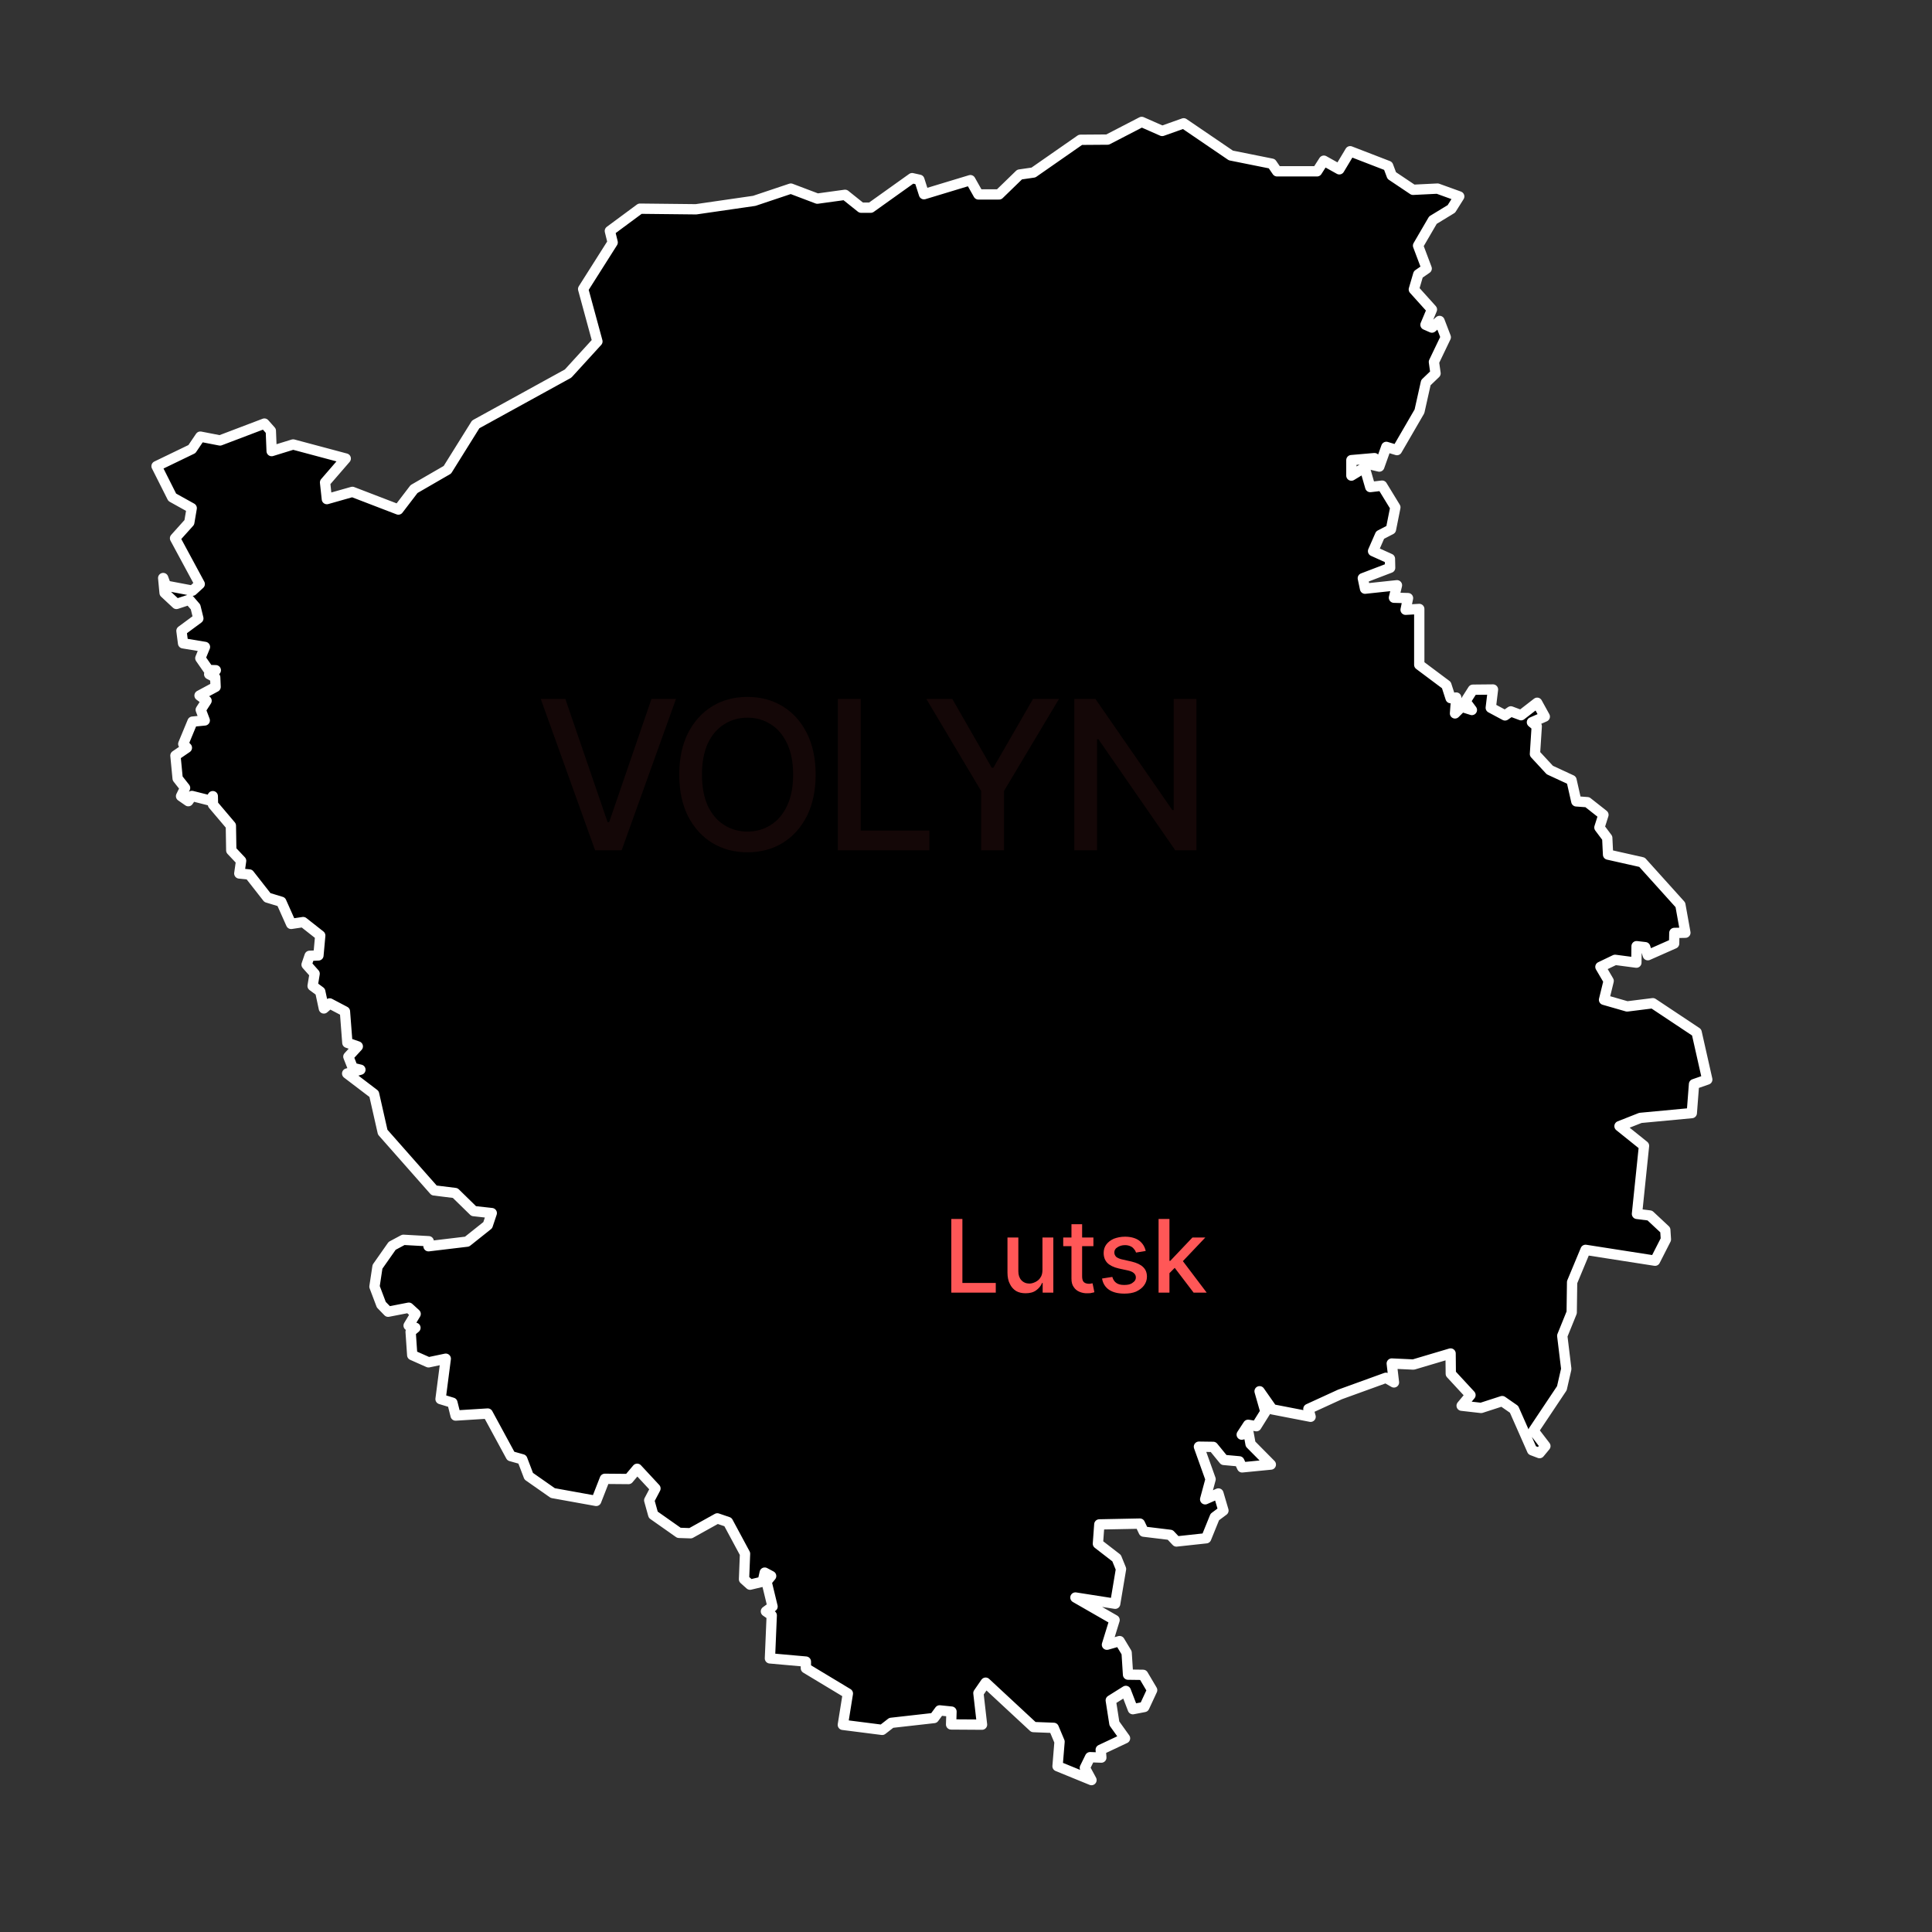 <svg xmlns="http://www.w3.org/2000/svg" xmlns:xlink="http://www.w3.org/1999/xlink" width="50" zoomAndPan="magnify" viewBox="0 0 37.5 37.5" height="50" preserveAspectRatio="xMidYMid meet" version="1.0"><rect x="0" y="0" width="37.5" height="37.5" fill="#333333" stroke="none"/><defs><filter x="0%" y="0%" width="100%" height="100%" id="54d598d259"><feColorMatrix values="0 0 0 0 1 0 0 0 0 1 0 0 0 0 1 0 0 0 1 0" color-interpolation-filters="sRGB"/></filter><clipPath id="d3d8d76c00"><path d="M 3 2.219 L 33.277 2.219 L 33.277 34.781 L 3 34.781 Z M 3 2.219 " clip-rule="nonzero"/></clipPath><clipPath id="9a2d4c9e0d"><path d="M 2.934 2.219 L 33.277 2.219 L 33.277 34.781 L 2.934 34.781 Z M 2.934 2.219 " clip-rule="nonzero"/></clipPath><mask id="16078517e3"><g filter="url(#54d598d259)"><rect x="-3.75" width="45" fill="#000000" y="-3.75" height="45" fill-opacity="0.08"/></g></mask><clipPath id="75f673c8a7"><path d="M 0.422 0.262 L 13.449 0.262 L 13.449 3.816 L 0.422 3.816 Z M 0.422 0.262 " clip-rule="nonzero"/></clipPath><clipPath id="95ef5cba99"><rect x="0" width="14" y="0" height="4"/></clipPath></defs><g clip-path="url(#d3d8d76c00)"><path fill="#000000" d="M 22.598 2.543 L 23.016 2.395 L 23.934 3.02 L 24.73 3.18 L 24.832 3.328 L 25.609 3.328 L 25.742 3.121 L 26.043 3.289 L 26.254 2.938 L 26.992 3.223 L 27.062 3.41 L 27.477 3.688 L 27.953 3.664 L 28.375 3.816 L 28.223 4.059 L 27.863 4.277 L 27.574 4.773 L 27.742 5.219 L 27.578 5.332 L 27.492 5.625 L 27.844 6.016 L 27.719 6.312 L 27.844 6.367 L 27.992 6.238 L 28.113 6.555 L 27.883 7.035 L 27.914 7.258 L 27.727 7.438 L 27.602 7.996 L 27.164 8.75 L 26.957 8.688 L 26.82 9.07 L 26.688 9.039 L 26.727 8.906 L 26.277 8.945 L 26.277 9.246 L 26.535 9.09 L 26.645 9.469 L 26.875 9.441 L 27.133 9.863 L 27.047 10.293 L 26.836 10.402 L 26.699 10.715 L 27.027 10.863 L 27.031 11.039 L 26.5 11.242 L 26.543 11.445 L 27.164 11.379 L 27.105 11.621 L 27.379 11.629 L 27.332 11.855 L 27.598 11.84 L 27.598 12.926 L 28.125 13.32 L 28.207 13.574 L 28.316 13.562 L 28.293 13.871 L 28.422 13.742 L 28.621 13.805 L 28.496 13.637 L 28.641 13.41 L 29.031 13.406 L 28.988 13.762 L 29.266 13.91 L 29.379 13.832 L 29.578 13.906 L 29.891 13.664 L 30.039 13.934 L 29.789 14.043 L 29.883 14.121 L 29.848 14.66 L 30.137 14.973 L 30.559 15.168 L 30.652 15.582 L 30.867 15.598 L 31.18 15.844 L 31.102 16.09 L 31.254 16.293 L 31.27 16.617 L 31.93 16.766 L 32.676 17.594 L 32.773 18.137 L 32.559 18.141 L 32.555 18.348 L 32.043 18.574 L 31.992 18.418 L 31.824 18.398 L 31.82 18.719 L 31.406 18.664 L 31.121 18.801 L 31.281 19.074 L 31.191 19.441 L 31.641 19.57 L 32.141 19.508 L 32.992 20.074 L 33.199 20.992 L 32.941 21.082 L 32.898 21.645 L 31.898 21.738 L 31.492 21.898 L 31.969 22.281 L 31.832 23.605 L 32.082 23.637 L 32.383 23.918 L 32.395 24.102 L 32.184 24.516 L 30.832 24.305 L 30.57 24.934 L 30.562 25.523 L 30.379 25.977 L 30.457 26.621 L 30.371 26.996 L 29.82 27.82 L 30.051 28.121 L 29.938 28.258 L 29.793 28.203 L 29.441 27.406 L 29.211 27.246 L 28.801 27.379 L 28.422 27.336 L 28.594 27.129 L 28.211 26.715 L 28.207 26.32 L 27.484 26.535 L 27.062 26.516 L 27.105 26.883 L 26.949 26.793 L 26.055 27.117 L 25.441 27.398 L 25.484 27.551 L 24.738 27.406 L 24.492 27.055 L 24.605 27.453 L 24.43 27.734 L 24.27 27.707 L 24.145 27.898 L 24.277 27.867 L 24.316 28.082 L 24.711 28.48 L 24.152 28.535 L 24.098 28.418 L 23.797 28.391 L 23.59 28.137 L 23.312 28.133 L 23.539 28.766 L 23.434 29.156 L 23.691 29.043 L 23.789 29.375 L 23.621 29.5 L 23.453 29.914 L 22.875 29.977 L 22.754 29.848 L 22.238 29.785 L 22.164 29.629 L 21.375 29.645 L 21.348 30.02 L 21.711 30.301 L 21.797 30.512 L 21.684 31.188 L 20.91 31.066 L 21.672 31.504 L 21.523 31.984 L 21.77 31.914 L 21.906 32.141 L 21.934 32.566 L 22.227 32.57 L 22.402 32.867 L 22.25 33.195 L 22.027 33.238 L 21.891 32.883 L 21.598 33.066 L 21.668 33.516 L 21.875 33.805 L 21.402 34.027 L 21.414 34.18 L 21.195 34.172 L 21.094 34.379 L 21.223 34.617 L 20.562 34.348 L 20.602 33.871 L 20.488 33.602 L 20.094 33.586 L 19.164 32.723 L 19.023 32.926 L 19.094 33.539 L 18.492 33.535 L 18.5 33.285 L 18.27 33.262 L 18.16 33.41 L 17.328 33.504 L 17.152 33.641 L 16.387 33.543 L 16.484 32.934 L 15.668 32.441 L 15.668 32.312 L 14.969 32.25 L 15.004 31.414 L 14.891 31.336 L 15.02 31.242 L 14.902 30.758 L 14.992 30.648 L 14.867 30.582 L 14.828 30.758 L 14.582 30.816 L 14.465 30.711 L 14.484 30.215 L 14.152 29.598 L 13.945 29.527 L 13.426 29.816 L 13.199 29.809 L 12.699 29.457 L 12.621 29.176 L 12.742 28.945 L 12.387 28.562 L 12.219 28.762 L 11.758 28.758 L 11.59 29.188 L 10.746 29.035 L 10.277 28.707 L 10.152 28.379 L 9.93 28.316 L 9.48 27.488 L 8.855 27.527 L 8.793 27.277 L 8.562 27.207 L 8.664 26.422 L 8.328 26.492 L 8.012 26.352 L 7.98 25.898 L 8.074 25.82 L 7.941 25.777 L 8.078 25.551 L 7.945 25.43 L 7.543 25.508 L 7.41 25.371 L 7.277 25.02 L 7.336 24.633 L 7.621 24.227 L 7.84 24.109 L 8.332 24.137 L 8.328 24.234 L 9.078 24.145 L 9.48 23.824 L 9.559 23.59 L 9.207 23.551 L 8.848 23.199 L 8.438 23.148 L 7.438 22.016 L 7.27 21.273 L 6.746 20.875 L 7.004 20.801 L 6.855 20.766 L 6.77 20.547 L 6.953 20.348 L 6.75 20.277 L 6.703 19.668 L 6.406 19.512 L 6.293 19.609 L 6.223 19.281 L 6.074 19.172 L 6.113 18.934 L 5.957 18.758 L 6.016 18.586 L 6.188 18.578 L 6.223 18.191 L 5.891 17.93 L 5.656 17.965 L 5.465 17.535 L 5.195 17.453 L 4.844 17.004 L 4.648 16.984 L 4.684 16.738 L 4.492 16.535 L 4.484 16.055 L 4.137 15.645 L 4.133 15.48 L 4.082 15.566 L 3.727 15.477 L 3.656 15.578 L 3.516 15.48 L 3.594 15.32 L 3.449 15.137 L 3.406 14.691 L 3.629 14.539 L 3.559 14.465 L 3.738 14.031 L 3.977 14.008 L 3.898 13.801 L 4.012 13.625 L 3.875 13.523 L 4.188 13.355 L 4.18 13.172 L 4.062 13.109 L 4.191 13.031 L 4.051 13.027 L 3.891 12.797 L 3.98 12.578 L 3.555 12.508 L 3.523 12.266 L 3.852 12.023 L 3.797 11.801 L 3.676 11.66 L 3.426 11.742 L 3.195 11.527 L 3.168 11.238 L 3.223 11.387 L 3.738 11.484 L 3.879 11.355 L 3.398 10.465 L 3.676 10.156 L 3.723 9.879 L 3.344 9.668 L 3.039 9.062 L 3.727 8.73 L 3.891 8.488 L 4.273 8.562 L 5.137 8.234 L 5.262 8.375 L 5.277 8.77 L 5.695 8.641 L 6.719 8.914 L 6.316 9.379 L 6.352 9.703 L 6.848 9.562 L 7.742 9.906 L 8.047 9.508 L 8.695 9.133 L 9.246 8.25 L 11.043 7.262 L 11.613 6.637 L 11.336 5.617 L 11.91 4.711 L 11.855 4.488 L 12.441 4.055 L 13.531 4.066 L 14.664 3.902 L 15.375 3.664 L 15.891 3.859 L 16.43 3.785 L 16.742 4.035 L 16.93 4.035 L 17.734 3.461 L 17.875 3.492 L 17.965 3.773 L 18.867 3.5 L 19.023 3.777 L 19.426 3.777 L 19.824 3.391 L 20.094 3.352 L 21.008 2.715 L 21.535 2.711 L 22.199 2.367 Z M 22.598 2.543 " fill-opacity="1" fill-rule="nonzero"/></g><g clip-path="url(#9a2d4c9e0d)"><path stroke-linecap="round" transform="matrix(0.168, 0, 0, 0.168, 2.898, 2.204)" fill="none" stroke-linejoin="round" d="M 117.023 2.011 L 119.506 1.129 L 124.959 4.842 L 129.693 5.793 L 130.296 6.675 L 134.914 6.675 L 135.703 5.445 L 137.489 6.443 L 138.742 4.355 L 143.128 6.049 L 143.546 7.162 L 146.005 8.81 L 148.836 8.671 L 151.342 9.576 L 150.437 11.014 L 148.303 12.314 L 146.586 15.261 L 147.583 17.906 L 146.609 18.579 L 146.098 20.319 L 148.187 22.64 L 147.444 24.403 L 148.187 24.728 L 149.068 23.963 L 149.788 25.842 L 148.419 28.696 L 148.604 30.019 L 147.49 31.086 L 146.748 34.405 L 144.149 38.883 L 142.919 38.512 L 142.107 40.786 L 141.318 40.6 L 141.55 39.811 L 138.882 40.043 L 138.882 41.83 L 140.413 40.902 L 141.063 43.153 L 142.432 42.99 L 143.963 45.496 L 143.453 48.049 L 142.2 48.699 L 141.388 50.555 L 143.337 51.437 L 143.36 52.481 L 140.204 53.688 L 140.46 54.894 L 144.149 54.5 L 143.801 55.938 L 145.425 55.985 L 145.147 57.331 L 146.725 57.238 L 146.725 63.689 L 149.857 66.032 L 150.345 67.541 L 150.994 67.471 L 150.855 69.304 L 151.621 68.538 L 152.804 68.91 L 152.062 67.912 L 152.92 66.566 L 155.241 66.543 L 154.986 68.654 L 156.633 69.536 L 157.306 69.072 L 158.489 69.513 L 160.346 68.074 L 161.228 69.675 L 159.742 70.325 L 160.299 70.789 L 160.091 73.992 L 161.808 75.848 L 164.314 77.008 L 164.871 79.468 L 166.147 79.561 L 168.003 81.023 L 167.539 82.484 L 168.444 83.691 L 168.537 85.617 L 172.459 86.499 L 176.891 91.418 L 177.471 94.644 L 176.195 94.667 L 176.171 95.897 L 173.132 97.242 L 172.83 96.314 L 171.832 96.198 L 171.809 98.101 L 169.349 97.776 L 167.655 98.588 L 168.607 100.213 L 168.073 102.394 L 170.741 103.16 L 173.712 102.788 L 178.77 106.153 L 180 111.606 L 178.469 112.14 L 178.213 115.481 L 172.273 116.038 L 169.86 116.99 L 172.691 119.264 L 171.878 127.13 L 173.364 127.316 L 175.15 128.986 L 175.22 130.077 L 173.967 132.537 L 165.938 131.284 L 164.383 135.019 L 164.337 138.523 L 163.246 141.215 L 163.71 145.044 L 163.2 147.271 L 159.928 152.168 L 161.297 153.954 L 160.624 154.767 L 159.766 154.442 L 157.677 149.708 L 156.308 148.757 L 153.872 149.546 L 151.621 149.29 L 152.642 148.06 L 150.368 145.601 L 150.345 143.257 L 146.052 144.533 L 143.546 144.417 L 143.801 146.599 L 142.873 146.065 L 137.559 147.991 L 133.916 149.662 L 134.171 150.567 L 129.739 149.708 L 128.277 147.62 L 128.95 149.986 L 127.906 151.657 L 126.954 151.495 L 126.212 152.632 L 127.001 152.446 L 127.233 153.722 L 129.577 156.089 L 126.258 156.414 L 125.933 155.718 L 124.147 155.555 L 122.917 154.047 L 121.269 154.024 L 122.615 157.783 L 121.989 160.104 L 123.52 159.431 L 124.1 161.403 L 123.103 162.146 L 122.105 164.605 L 118.67 164.977 L 117.951 164.211 L 114.888 163.839 L 114.447 162.911 L 109.76 163.004 L 109.597 165.232 L 111.756 166.902 L 112.266 168.156 L 111.593 172.17 L 106.999 171.451 L 111.523 174.049 L 110.642 176.904 L 112.104 176.486 L 112.916 177.832 L 113.078 180.361 L 114.819 180.384 L 115.863 182.148 L 114.958 184.097 L 113.635 184.352 L 112.823 182.241 L 111.083 183.331 L 111.5 186 L 112.73 187.717 L 109.922 189.04 L 109.992 189.945 L 108.693 189.898 L 108.089 191.128 L 108.855 192.544 L 104.933 190.942 L 105.165 188.111 L 104.492 186.51 L 102.149 186.418 L 96.626 181.289 L 95.791 182.496 L 96.208 186.139 L 92.635 186.116 L 92.681 184.631 L 91.312 184.492 L 90.663 185.373 L 85.72 185.93 L 84.676 186.742 L 80.128 186.162 L 80.708 182.542 L 75.858 179.619 L 75.858 178.853 L 71.704 178.482 L 71.913 173.516 L 71.24 173.052 L 72.006 172.495 L 71.31 169.617 L 71.844 168.968 L 71.101 168.573 L 70.869 169.617 L 69.407 169.965 L 68.711 169.339 L 68.827 166.392 L 66.855 162.726 L 65.625 162.308 L 62.539 164.025 L 61.193 163.979 L 58.223 161.89 L 57.759 160.22 L 58.478 158.851 L 56.366 156.576 L 55.368 157.76 L 52.63 157.737 L 51.633 160.289 L 46.62 159.384 L 43.836 157.435 L 43.093 155.486 L 41.771 155.115 L 39.102 150.195 L 35.389 150.427 L 35.018 148.942 L 33.649 148.525 L 34.252 143.86 L 32.257 144.278 L 30.377 143.443 L 30.192 140.751 L 30.748 140.287 L 29.96 140.032 L 30.772 138.686 L 29.983 137.966 L 27.593 138.431 L 26.804 137.618 L 26.015 135.53 L 26.363 133.233 L 28.057 130.819 L 29.356 130.123 L 32.28 130.286 L 32.257 130.866 L 36.712 130.332 L 39.102 128.429 L 39.566 127.037 L 37.478 126.805 L 35.343 124.717 L 32.906 124.415 L 26.966 117.686 L 25.968 113.277 L 22.859 110.91 L 24.39 110.469 L 23.509 110.26 L 22.998 108.961 L 24.089 107.777 L 22.882 107.36 L 22.604 103.74 L 20.84 102.812 L 20.167 103.392 L 19.75 101.442 L 18.868 100.793 L 19.1 99.377 L 18.172 98.333 L 18.52 97.312 L 19.541 97.266 L 19.75 94.968 L 17.777 93.414 L 16.385 93.623 L 15.248 91.07 L 13.647 90.583 L 11.558 87.914 L 10.398 87.798 L 10.607 86.336 L 9.47 85.13 L 9.424 82.276 L 7.358 79.839 L 7.335 78.864 L 7.033 79.375 L 4.922 78.841 L 4.504 79.445 L 3.669 78.864 L 4.133 77.913 L 3.274 76.822 L 3.019 74.177 L 4.342 73.272 L 3.924 72.831 L 4.991 70.256 L 6.407 70.116 L 5.943 68.887 L 6.616 67.842 L 5.804 67.239 L 7.66 66.241 L 7.614 65.151 L 6.917 64.779 L 7.683 64.315 L 6.848 64.292 L 5.896 62.923 L 6.43 61.624 L 3.901 61.206 L 3.715 59.767 L 5.664 58.328 L 5.34 57.006 L 4.62 56.17 L 3.135 56.658 L 1.766 55.381 L 1.604 53.664 L 1.928 54.546 L 4.991 55.126 L 5.827 54.36 L 2.973 49.07 L 4.62 47.237 L 4.899 45.589 L 2.648 44.336 L 0.838 40.739 L 4.922 38.767 L 5.896 37.328 L 8.17 37.769 L 13.299 35.82 L 14.041 36.655 L 14.134 38.999 L 16.617 38.233 L 22.696 39.858 L 20.306 42.619 L 20.515 44.545 L 23.462 43.71 L 28.776 45.752 L 30.586 43.385 L 34.438 41.157 L 37.71 35.913 L 48.384 30.042 L 51.772 26.329 L 50.124 20.273 L 53.535 14.89 L 53.21 13.567 L 56.691 10.991 L 63.165 11.061 L 69.895 10.086 L 74.118 8.671 L 77.181 9.831 L 80.383 9.39 L 82.239 10.875 L 83.353 10.875 L 88.133 7.464 L 88.969 7.65 L 89.502 9.32 L 94.863 7.696 L 95.791 9.344 L 98.181 9.344 L 100.548 7.046 L 102.149 6.814 L 107.579 3.032 L 110.711 3.009 L 114.656 0.967 Z M 117.023 2.011 " stroke="#ffffff" stroke-width="1.19" stroke-opacity="1" stroke-miterlimit="4"/></g><path fill="#ff5757" d="M 18.465 25.09 L 18.465 23.66 L 18.68 23.66 L 18.68 24.902 L 19.328 24.902 L 19.328 25.09 Z M 20.234 24.645 L 20.234 24.02 L 20.445 24.02 L 20.445 25.09 L 20.238 25.09 L 20.238 24.902 L 20.227 24.902 C 20.203 24.961 20.164 25.008 20.109 25.047 C 20.055 25.086 19.988 25.102 19.906 25.102 C 19.84 25.102 19.777 25.09 19.723 25.059 C 19.672 25.027 19.629 24.98 19.602 24.922 C 19.57 24.863 19.555 24.789 19.555 24.699 L 19.555 24.02 L 19.766 24.02 L 19.766 24.676 C 19.766 24.746 19.785 24.805 19.824 24.848 C 19.863 24.891 19.918 24.914 19.98 24.914 C 20.02 24.914 20.059 24.902 20.098 24.883 C 20.137 24.863 20.172 24.836 20.195 24.797 C 20.223 24.758 20.234 24.707 20.234 24.645 Z M 21.223 24.02 L 21.223 24.188 L 20.637 24.188 L 20.637 24.02 Z M 20.797 23.762 L 21.004 23.762 L 21.004 24.773 C 21.004 24.816 21.012 24.848 21.023 24.867 C 21.035 24.887 21.051 24.898 21.07 24.906 C 21.09 24.914 21.109 24.918 21.133 24.918 C 21.148 24.918 21.164 24.918 21.176 24.914 C 21.188 24.91 21.199 24.91 21.207 24.91 L 21.242 25.082 C 21.23 25.086 21.215 25.09 21.191 25.094 C 21.168 25.102 21.141 25.102 21.109 25.102 C 21.055 25.105 21 25.094 20.953 25.074 C 20.906 25.055 20.867 25.023 20.84 24.98 C 20.809 24.938 20.797 24.883 20.797 24.816 Z M 22.238 24.281 L 22.051 24.312 C 22.043 24.289 22.031 24.266 22.012 24.246 C 21.996 24.223 21.973 24.203 21.945 24.191 C 21.914 24.176 21.879 24.168 21.836 24.168 C 21.777 24.168 21.727 24.184 21.688 24.211 C 21.648 24.234 21.629 24.27 21.629 24.309 C 21.629 24.348 21.645 24.375 21.668 24.398 C 21.695 24.418 21.738 24.438 21.797 24.449 L 21.969 24.488 C 22.066 24.512 22.141 24.547 22.188 24.594 C 22.238 24.641 22.262 24.703 22.262 24.781 C 22.262 24.844 22.242 24.902 22.203 24.953 C 22.168 25 22.117 25.039 22.051 25.07 C 21.984 25.098 21.91 25.109 21.824 25.109 C 21.703 25.109 21.605 25.086 21.527 25.035 C 21.453 24.984 21.406 24.91 21.391 24.816 L 21.59 24.785 C 21.605 24.836 21.629 24.875 21.668 24.902 C 21.707 24.93 21.758 24.941 21.82 24.941 C 21.891 24.941 21.945 24.93 21.984 24.898 C 22.027 24.871 22.047 24.836 22.047 24.797 C 22.047 24.762 22.035 24.734 22.008 24.711 C 21.984 24.688 21.945 24.672 21.895 24.66 L 21.715 24.621 C 21.613 24.598 21.539 24.559 21.492 24.512 C 21.445 24.461 21.422 24.398 21.422 24.32 C 21.422 24.258 21.438 24.203 21.473 24.156 C 21.508 24.109 21.559 24.07 21.621 24.043 C 21.684 24.02 21.754 24.004 21.836 24.004 C 21.949 24.004 22.043 24.031 22.109 24.078 C 22.176 24.129 22.219 24.195 22.238 24.281 Z M 22.684 24.727 L 22.68 24.473 L 22.715 24.473 L 23.145 24.02 L 23.395 24.02 L 22.906 24.535 L 22.875 24.535 Z M 22.488 25.09 L 22.488 23.66 L 22.699 23.66 L 22.699 25.09 Z M 23.168 25.09 L 22.781 24.582 L 22.926 24.434 L 23.422 25.09 Z M 23.168 25.09 " fill-opacity="1" fill-rule="nonzero"/><g mask="url(#16078517e3)"><g transform="matrix(1, 0, 0, 1, 10, 13)"><g clip-path="url(#95ef5cba99)"><g clip-path="url(#75f673c8a7)"><path fill="#ff5757" d="M 0.973 0.566 L 1.793 2.957 L 1.824 2.957 L 2.645 0.566 L 3.121 0.566 L 2.066 3.504 L 1.551 3.504 L 0.496 0.566 Z M 5.832 2.035 C 5.832 2.348 5.773 2.617 5.66 2.844 C 5.543 3.07 5.387 3.242 5.188 3.363 C 4.988 3.484 4.762 3.543 4.508 3.543 C 4.254 3.543 4.027 3.484 3.828 3.363 C 3.629 3.242 3.473 3.07 3.355 2.844 C 3.242 2.617 3.184 2.348 3.184 2.035 C 3.184 1.723 3.242 1.453 3.355 1.227 C 3.473 1 3.629 0.828 3.828 0.707 C 4.027 0.586 4.254 0.527 4.508 0.527 C 4.762 0.527 4.988 0.586 5.188 0.707 C 5.387 0.828 5.543 1 5.66 1.227 C 5.773 1.453 5.832 1.723 5.832 2.035 Z M 5.395 2.035 C 5.395 1.797 5.355 1.594 5.277 1.43 C 5.199 1.266 5.094 1.141 4.961 1.059 C 4.828 0.973 4.676 0.93 4.508 0.93 C 4.34 0.93 4.188 0.973 4.055 1.059 C 3.922 1.141 3.816 1.266 3.738 1.43 C 3.664 1.594 3.625 1.797 3.625 2.035 C 3.625 2.273 3.664 2.477 3.738 2.641 C 3.816 2.805 3.922 2.93 4.055 3.012 C 4.188 3.098 4.34 3.141 4.508 3.141 C 4.676 3.141 4.828 3.098 4.961 3.012 C 5.094 2.93 5.199 2.805 5.277 2.641 C 5.355 2.477 5.395 2.273 5.395 2.035 Z M 6.262 3.504 L 6.262 0.566 L 6.707 0.566 L 6.707 3.121 L 8.039 3.121 L 8.039 3.504 Z M 7.98 0.566 L 8.484 0.566 L 9.25 1.902 L 9.281 1.902 L 10.051 0.566 L 10.555 0.566 L 9.488 2.352 L 9.488 3.504 L 9.043 3.504 L 9.043 2.352 Z M 13.223 0.566 L 13.223 3.504 L 12.812 3.504 L 11.32 1.348 L 11.293 1.348 L 11.293 3.504 L 10.852 3.504 L 10.852 0.566 L 11.262 0.566 L 12.754 2.723 L 12.781 2.723 L 12.781 0.566 Z M 13.223 0.566 " fill-opacity="1" fill-rule="nonzero"/></g></g></g></g></svg>